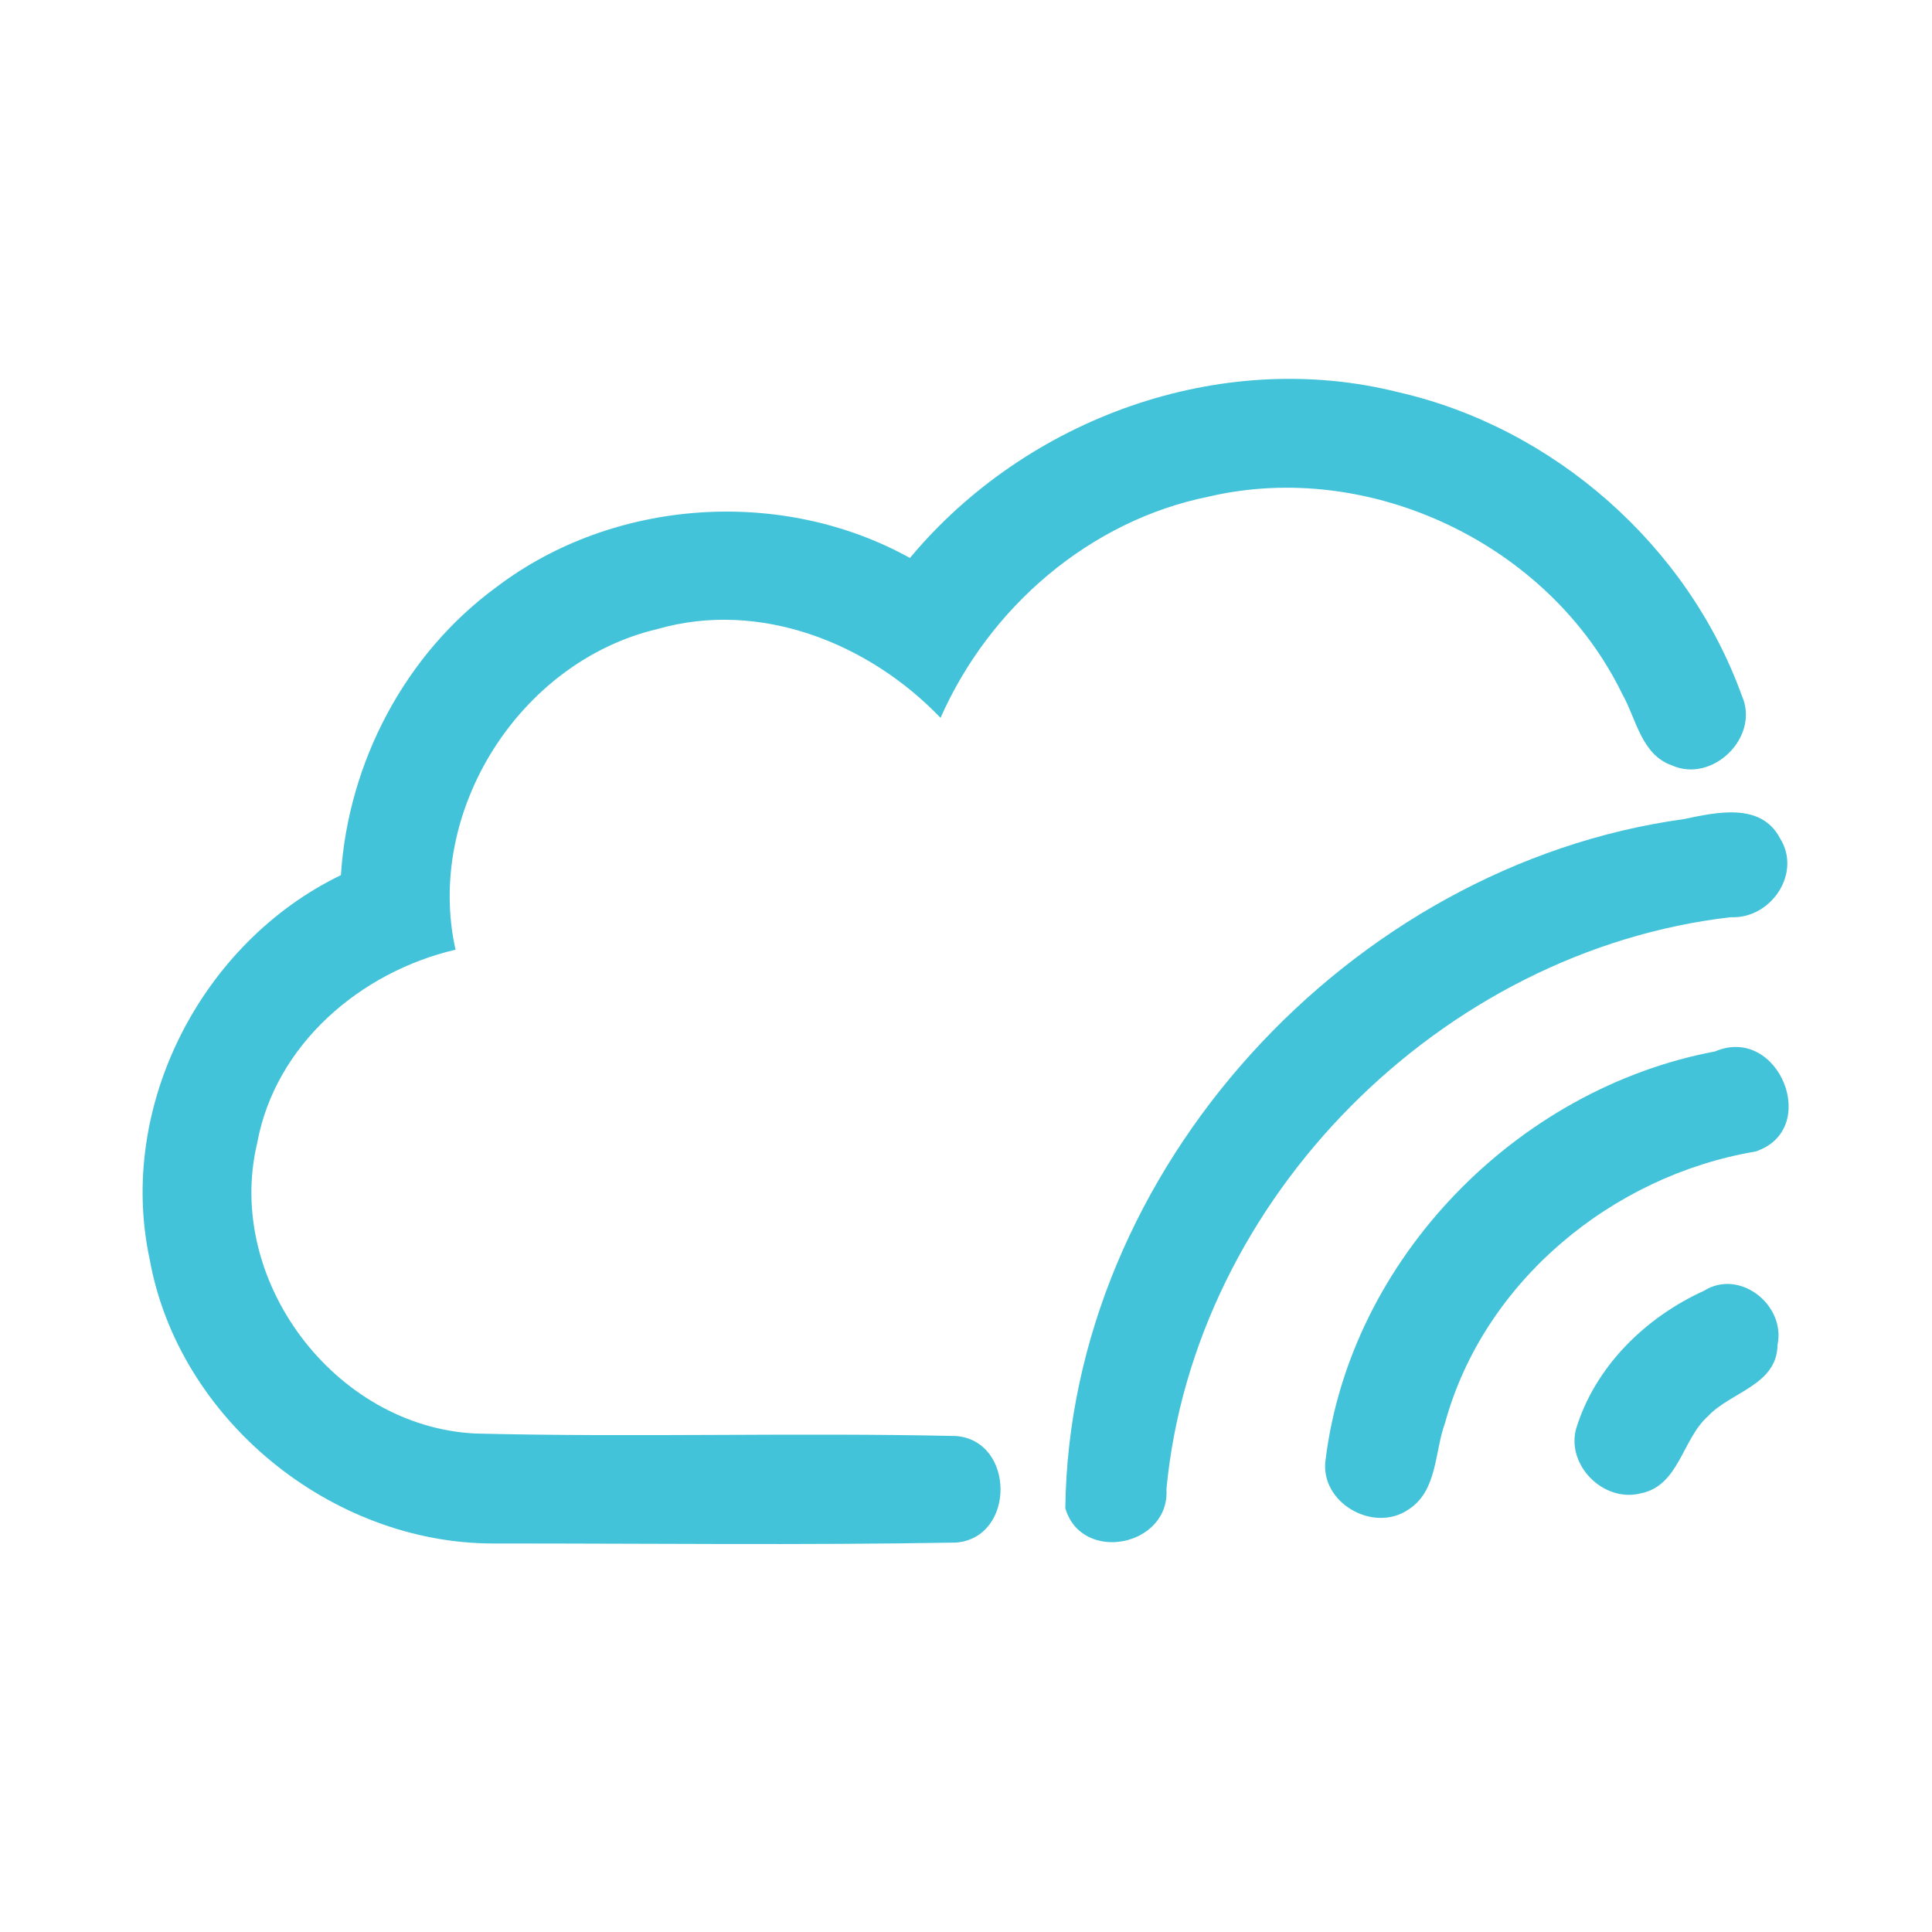 <?xml version="1.0" encoding="UTF-8" ?>
<!DOCTYPE svg PUBLIC "-//W3C//DTD SVG 1.1//EN" "http://www.w3.org/Graphics/SVG/1.1/DTD/svg11.dtd">
<svg width="192pt" height="192pt" viewBox="0 0 192 192" version="1.1" xmlns="http://www.w3.org/2000/svg">
<g id="#43c3d9ff">
<path fill="#43c3d9" opacity="1.00" d=" M 90.43 55.45 C 102.00 41.56 121.28 34.53 138.98 38.98 C 154.43 42.51 167.72 54.22 173.10 69.13 C 174.94 73.24 170.18 77.90 166.12 76.05 C 163.08 74.96 162.61 71.40 161.19 68.92 C 153.99 54.13 136.19 45.60 120.14 49.35 C 108.29 51.73 98.31 60.36 93.47 71.34 C 86.37 63.92 75.53 59.59 65.35 62.51 C 51.66 65.73 42.20 80.60 45.27 94.38 C 35.83 96.58 27.36 103.79 25.56 113.59 C 22.31 127.20 33.25 141.75 47.20 142.46 C 63.13 142.86 79.08 142.35 95.01 142.71 C 100.89 143.18 100.92 152.82 95.01 153.30 C 79.69 153.57 64.35 153.38 49.03 153.39 C 32.92 153.40 17.73 141.06 14.87 125.13 C 11.62 109.97 20.01 93.67 33.88 86.97 C 34.60 75.75 40.27 64.96 49.38 58.31 C 60.99 49.52 77.70 48.39 90.43 55.45 Z" />
<path fill="#43c3d9" opacity="1.00" d=" M 167.35 81.40 C 170.55 80.73 174.99 79.71 176.88 83.28 C 179.11 86.78 175.98 91.35 172.00 91.15 C 143.25 94.47 118.67 119.08 115.92 147.98 C 116.28 153.68 107.50 155.43 105.87 149.89 C 106.27 116.28 134.14 85.98 167.35 81.40 Z" />
<path fill="#43c3d9" opacity="1.00" d=" M 170.44 104.49 C 176.78 101.78 181.03 112.28 174.45 114.44 C 160.24 116.83 147.47 127.34 143.61 141.40 C 142.55 144.29 142.87 148.14 139.99 150.00 C 136.51 152.42 131.09 149.32 131.74 145.02 C 134.23 125.05 150.78 108.19 170.44 104.49 Z" />
<path fill="#43c3d9" opacity="1.00" d=" M 169.33 128.28 C 172.90 126.04 177.48 129.70 176.65 133.65 C 176.60 137.66 171.99 138.32 169.74 140.74 C 167.15 143.03 166.88 147.69 163.00 148.42 C 159.37 149.31 155.68 145.66 156.62 142.03 C 158.50 135.82 163.51 130.93 169.33 128.28 Z" />
</g>
</svg>
